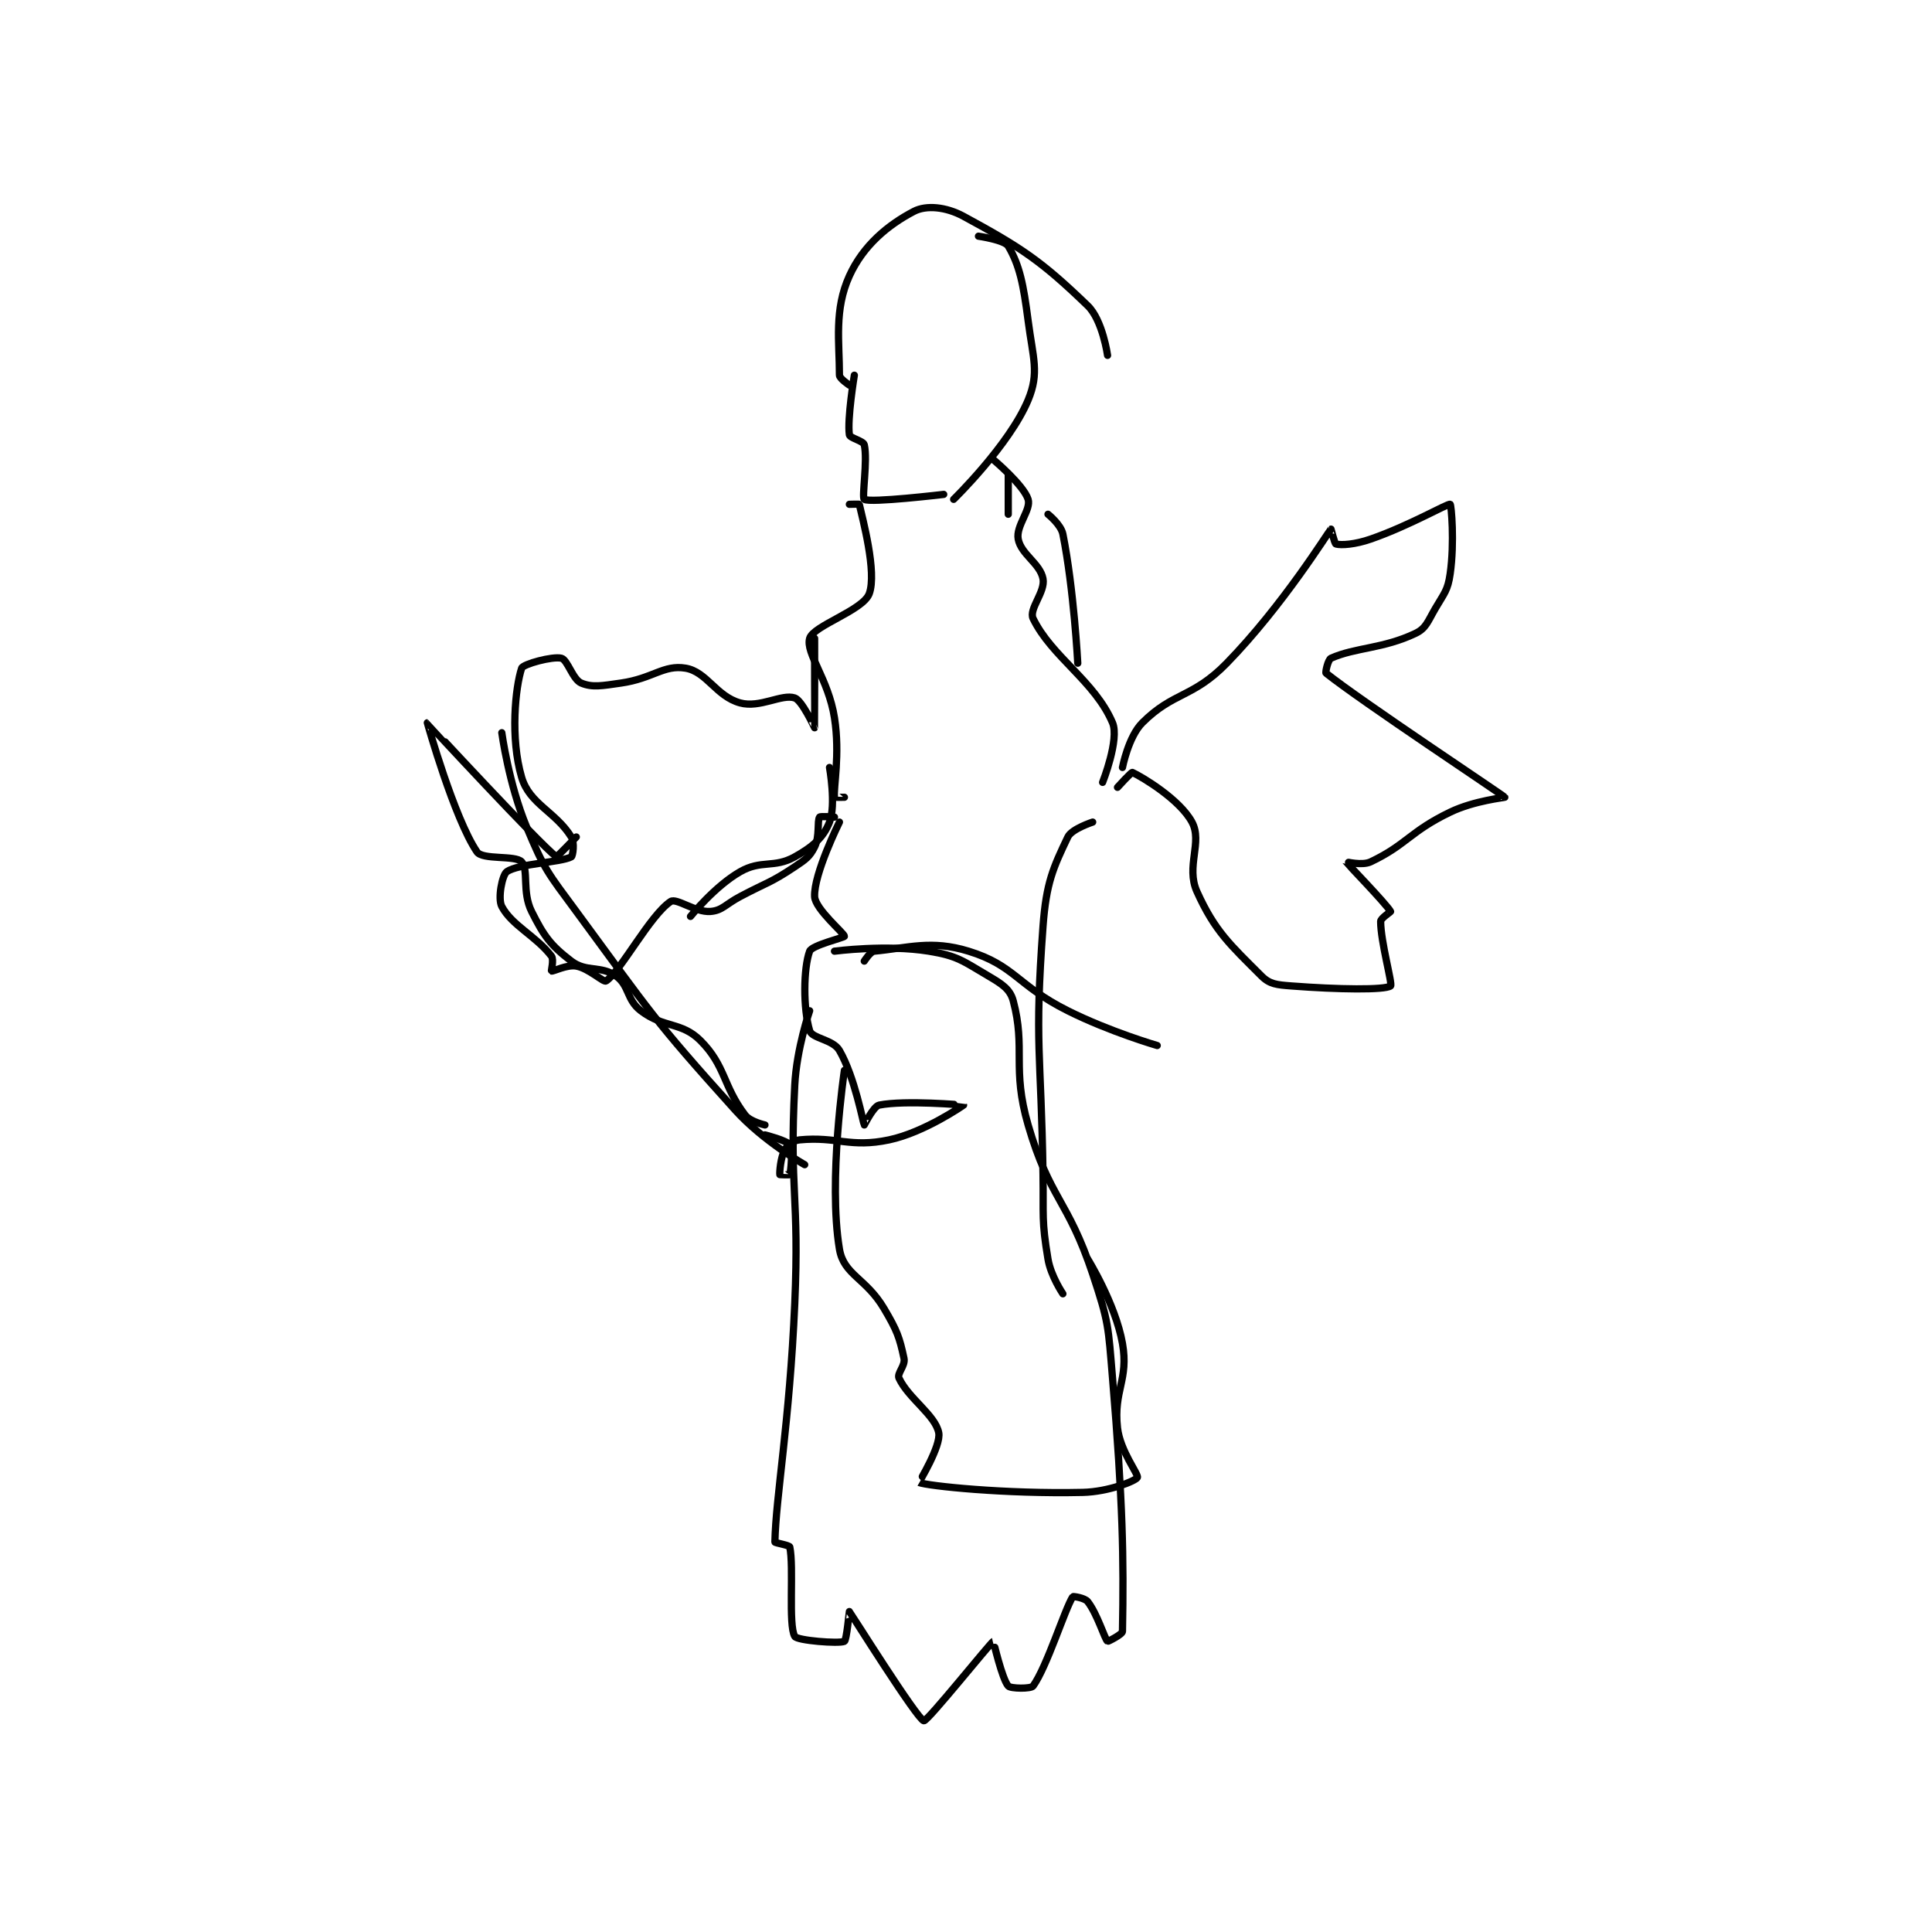<?xml version="1.0" encoding="utf-8"?>
<!DOCTYPE svg PUBLIC "-//W3C//DTD SVG 1.1//EN" "http://www.w3.org/Graphics/SVG/1.1/DTD/svg11.dtd">
<svg viewBox="0 0 800 800" preserveAspectRatio="xMinYMin meet" xmlns="http://www.w3.org/2000/svg" version="1.1">
<g fill="none" stroke="black" stroke-linecap="round" stroke-linejoin="round" stroke-width="1.459">
<g transform="translate(176.947,87.52) scale(2.056) translate(-113,-111.217)">
<path id="0" d="M198 146.217 C198 146.217 196 144.883 196 144.217 C196 137.548 194.902 131.033 198 124.217 C200.802 118.052 205.815 113.922 211 111.217 C213.484 109.921 217.457 110.293 221 112.217 C232.685 118.56 236.679 121.217 246 130.217 C249.004 133.117 250 140.217 250 140.217 "/>
<path id="1" d="M224 116.217 C224 116.217 229.274 116.983 230 118.217 C232.277 122.088 233.048 125.841 234 133.217 C234.981 140.822 236.301 143.695 234 149.217 C230.226 158.275 219 169.217 219 169.217 "/>
<path id="2" d="M199 144.217 C199 144.217 197.543 153.019 198 156.217 C198.094 156.872 200.822 157.444 201 158.217 C201.728 161.372 200.457 168.877 201 169.217 C202.215 169.976 217 168.217 217 168.217 "/>
<path id="3" d="M230 164.217 L230 172.217 "/>
<path id="4" d="M244 202.217 C244 202.217 243.22 187.319 241 176.217 C240.616 174.297 238 172.217 238 172.217 "/>
<path id="5" d="M227 161.217 C227 161.217 233.106 166.356 234 169.217 C234.647 171.288 231.505 174.574 232 177.217 C232.581 180.314 236.419 182.119 237 185.217 C237.495 187.859 234.091 191.334 235 193.217 C238.711 200.903 247.454 205.859 251 214.217 C252.423 217.571 249 226.217 249 226.217 "/>
<path id="6" d="M198 170.217 C198 170.217 199.986 170.151 200 170.217 C200.602 172.926 203.598 183.903 202 188.217 C200.755 191.577 190.714 194.667 190 197.217 C189.157 200.228 193.778 205.395 195 213.217 C196.165 220.675 194.754 227.247 195 229.217 C195.004 229.247 197 229.217 197 229.217 "/>
<path id="7" d="M253 223.217 C253 223.217 254.193 217.024 257 214.217 C263.262 207.954 267.167 209.23 274 202.217 C285.354 190.564 294.429 175.84 295 175.217 C295.026 175.189 295.714 178.145 296 178.217 C297.104 178.493 299.841 178.315 303 177.217 C310.926 174.46 318.513 170.004 319 170.217 C319.231 170.318 319.902 177.9 319 184.217 C318.521 187.568 317.836 188.07 316 191.217 C314.461 193.854 314.153 195.191 312 196.217 C305.461 199.33 299.952 199.016 295 201.217 C294.399 201.484 293.825 204.077 294 204.217 C301.008 209.823 329.546 228.708 330 229.217 C330.054 229.277 323.839 229.887 319 232.217 C310.906 236.114 310.225 238.776 303 242.217 C301.26 243.045 297.991 242.193 298 242.217 C298.064 242.377 306.081 250.641 307 252.217 C307.05 252.303 305 253.583 305 254.217 C305 258.332 307.436 266.901 307 267.217 C305.819 268.07 296.438 267.943 287 267.217 C284.096 266.993 282.67 266.887 281 265.217 C274.738 258.955 271.613 256.218 268 248.217 C265.717 243.161 269.183 238.246 267 234.217 C264.523 229.644 257.035 225.166 255 224.217 C254.805 224.125 252 227.217 252 227.217 "/>
<path id="8" d="M247 234.217 C247 234.217 242.777 235.585 242 237.217 C239.057 243.398 237.647 246.412 237 255.217 C235.238 279.183 236.628 280.265 237 305.217 C237.127 313.708 236.689 314.353 238 322.217 C238.573 325.652 241 329.217 241 329.217 "/>
<path id="9" d="M191 197.217 C191 197.217 191.019 215.16 191 215.217 C190.995 215.232 188.473 209.708 187 209.217 C184.382 208.344 180.006 211.309 176 210.217 C171.179 208.902 169.283 203.93 165 203.217 C160.6 202.483 158.413 205.301 152 206.217 C148.18 206.762 146.249 207.154 144 206.217 C142.29 205.504 141.24 201.527 140 201.217 C138.229 200.774 132.27 202.406 132 203.217 C130.726 207.038 129.673 217.303 132 225.217 C133.581 230.591 138.794 232.088 142 237.217 C142.703 238.341 142.313 241.048 142 241.217 C139.875 242.361 131.32 242.56 129 244.217 C128.081 244.873 127.144 249.599 128 251.217 C130.024 255.039 134.885 257.168 138 261.217 C138.528 261.903 137.916 264.183 138 264.217 C138.32 264.345 141.133 262.877 143 263.217 C145.536 263.678 148.502 266.557 149 266.217 C152.019 264.151 157.85 252.983 162 250.217 C163.169 249.437 166.976 252.433 170 252.217 C172.392 252.046 173.038 250.785 176 249.217 C181.533 246.287 182.017 246.539 187 243.217 C189.215 241.74 190.013 241.19 191 239.217 C192.069 237.078 191.478 233.999 192 233.217 C192.156 232.982 195 233.217 195 233.217 "/>
<path id="10" d="M196 234.217 C196 234.217 190.803 244.675 191 249.217 C191.11 251.755 197.049 256.678 197 257.217 C196.976 257.48 190.44 259.024 190 260.217 C188.739 263.638 188.669 271.782 190 276.217 C190.482 277.824 194.703 277.976 196 280.217 C199.106 285.581 200.794 294.934 201 295.217 C201.02 295.244 202.831 291.45 204 291.217 C209.231 290.171 220.999 291.212 221 291.217 C221.001 291.219 213.165 296.697 206 298.217 C198.177 299.876 195.484 297.504 188 298.217 C186.673 298.343 185.583 299.197 185 300.217 C184.126 301.747 183.925 304.844 184 305.217 C184.006 305.248 185.975 305.292 186 305.217 C186.225 304.542 186.634 300.231 186 299.217 C185.458 298.35 181 297.217 181 297.217 "/>
<path id="11" d="M197 284.217 C197 284.217 193.691 306.361 196 320.217 C196.87 325.437 201.337 326.017 205 332.217 C207.615 336.642 208.088 337.962 209 342.217 C209.318 343.7 207.544 345.239 208 346.217 C209.903 350.294 215.324 353.669 216 357.217 C216.499 359.834 211.993 367.214 212 367.217 C213.696 367.919 229.391 369.571 245 369.217 C250.242 369.098 255.635 366.895 256 366.217 C256.321 365.62 252.52 360.897 252 356.217 C251.159 348.648 254.3 346.585 253 339.217 C251.591 331.23 246 322.217 246 322.217 "/>
<path id="12" d="M201 262.217 C201 262.217 202.209 260.292 203 260.217 C209.859 259.563 214.514 257.913 222 260.217 C231.334 263.089 231.749 267.091 242 272.217 C250.477 276.455 260 279.217 260 279.217 "/>
<path id="13" d="M195 260.217 C195 260.217 205.439 258.836 214 260.217 C219.77 261.147 220.86 262.193 226 265.217 C228.732 266.824 230.371 267.858 231 270.217 C233.562 279.824 230.673 283.781 234 295.217 C238.344 310.148 241.974 310.139 247 325.217 C250.269 335.024 250.127 335.741 251 346.217 C253.094 371.343 253.278 382.472 253 397.217 C252.989 397.812 250.071 399.278 250 399.217 C249.4 398.702 247.962 393.739 246 391.217 C245.412 390.46 243.065 390.117 243 390.217 C241.412 392.671 237.789 404.354 235 408.217 C234.576 408.803 230.478 408.754 230 408.217 C228.745 406.805 227.018 399.209 227 399.217 C226.462 399.438 213.719 415.365 213 415.217 C211.685 414.945 198.178 393.395 198 393.217 C197.976 393.193 197.438 399.017 197 399.217 C195.877 399.727 187.49 399.064 187 398.217 C185.658 395.898 186.859 384.298 186 380.217 C185.923 379.851 182.996 379.396 183 379.217 C183.187 370.034 185.958 355.175 187 331.217 C187.951 309.334 185.906 308.736 187 287.217 C187.377 279.806 190 272.217 190 272.217 "/>
<path id="14" d="M194 223.217 C194 223.217 195.354 230.736 194 234.217 C192.804 237.293 190.63 239.2 187 241.217 C182.777 243.563 180.294 241.763 176 244.217 C170.886 247.139 166 253.217 166 253.217 "/>
<path id="15" d="M143 237.217 C143 237.217 139.071 241.271 139 241.217 C135.461 238.503 113.021 214.218 113 214.217 C112.991 214.216 118.408 233.45 123 240.217 C124.135 241.89 130.742 240.844 132 242.217 C133.453 243.801 132.039 248.295 134 252.217 C136.496 257.208 137.823 259.023 142 262.217 C145.015 264.522 147.983 263.061 151 265.217 C153.708 267.151 153.102 270.001 156 272.217 C160.643 275.767 164.176 274.393 168 278.217 C173.099 283.315 172.514 287.35 177 293.217 C178.037 294.573 181 295.217 181 295.217 "/>
<path id="16" d="M128 216.217 C128 216.217 129.396 226.567 133 235.217 C136.618 243.9 137.241 244.4 143 252.217 C158.027 272.61 158.324 273.728 175 292.217 C180.722 298.56 189 303.217 189 303.217 "/>
</g>
</g>
</svg>
